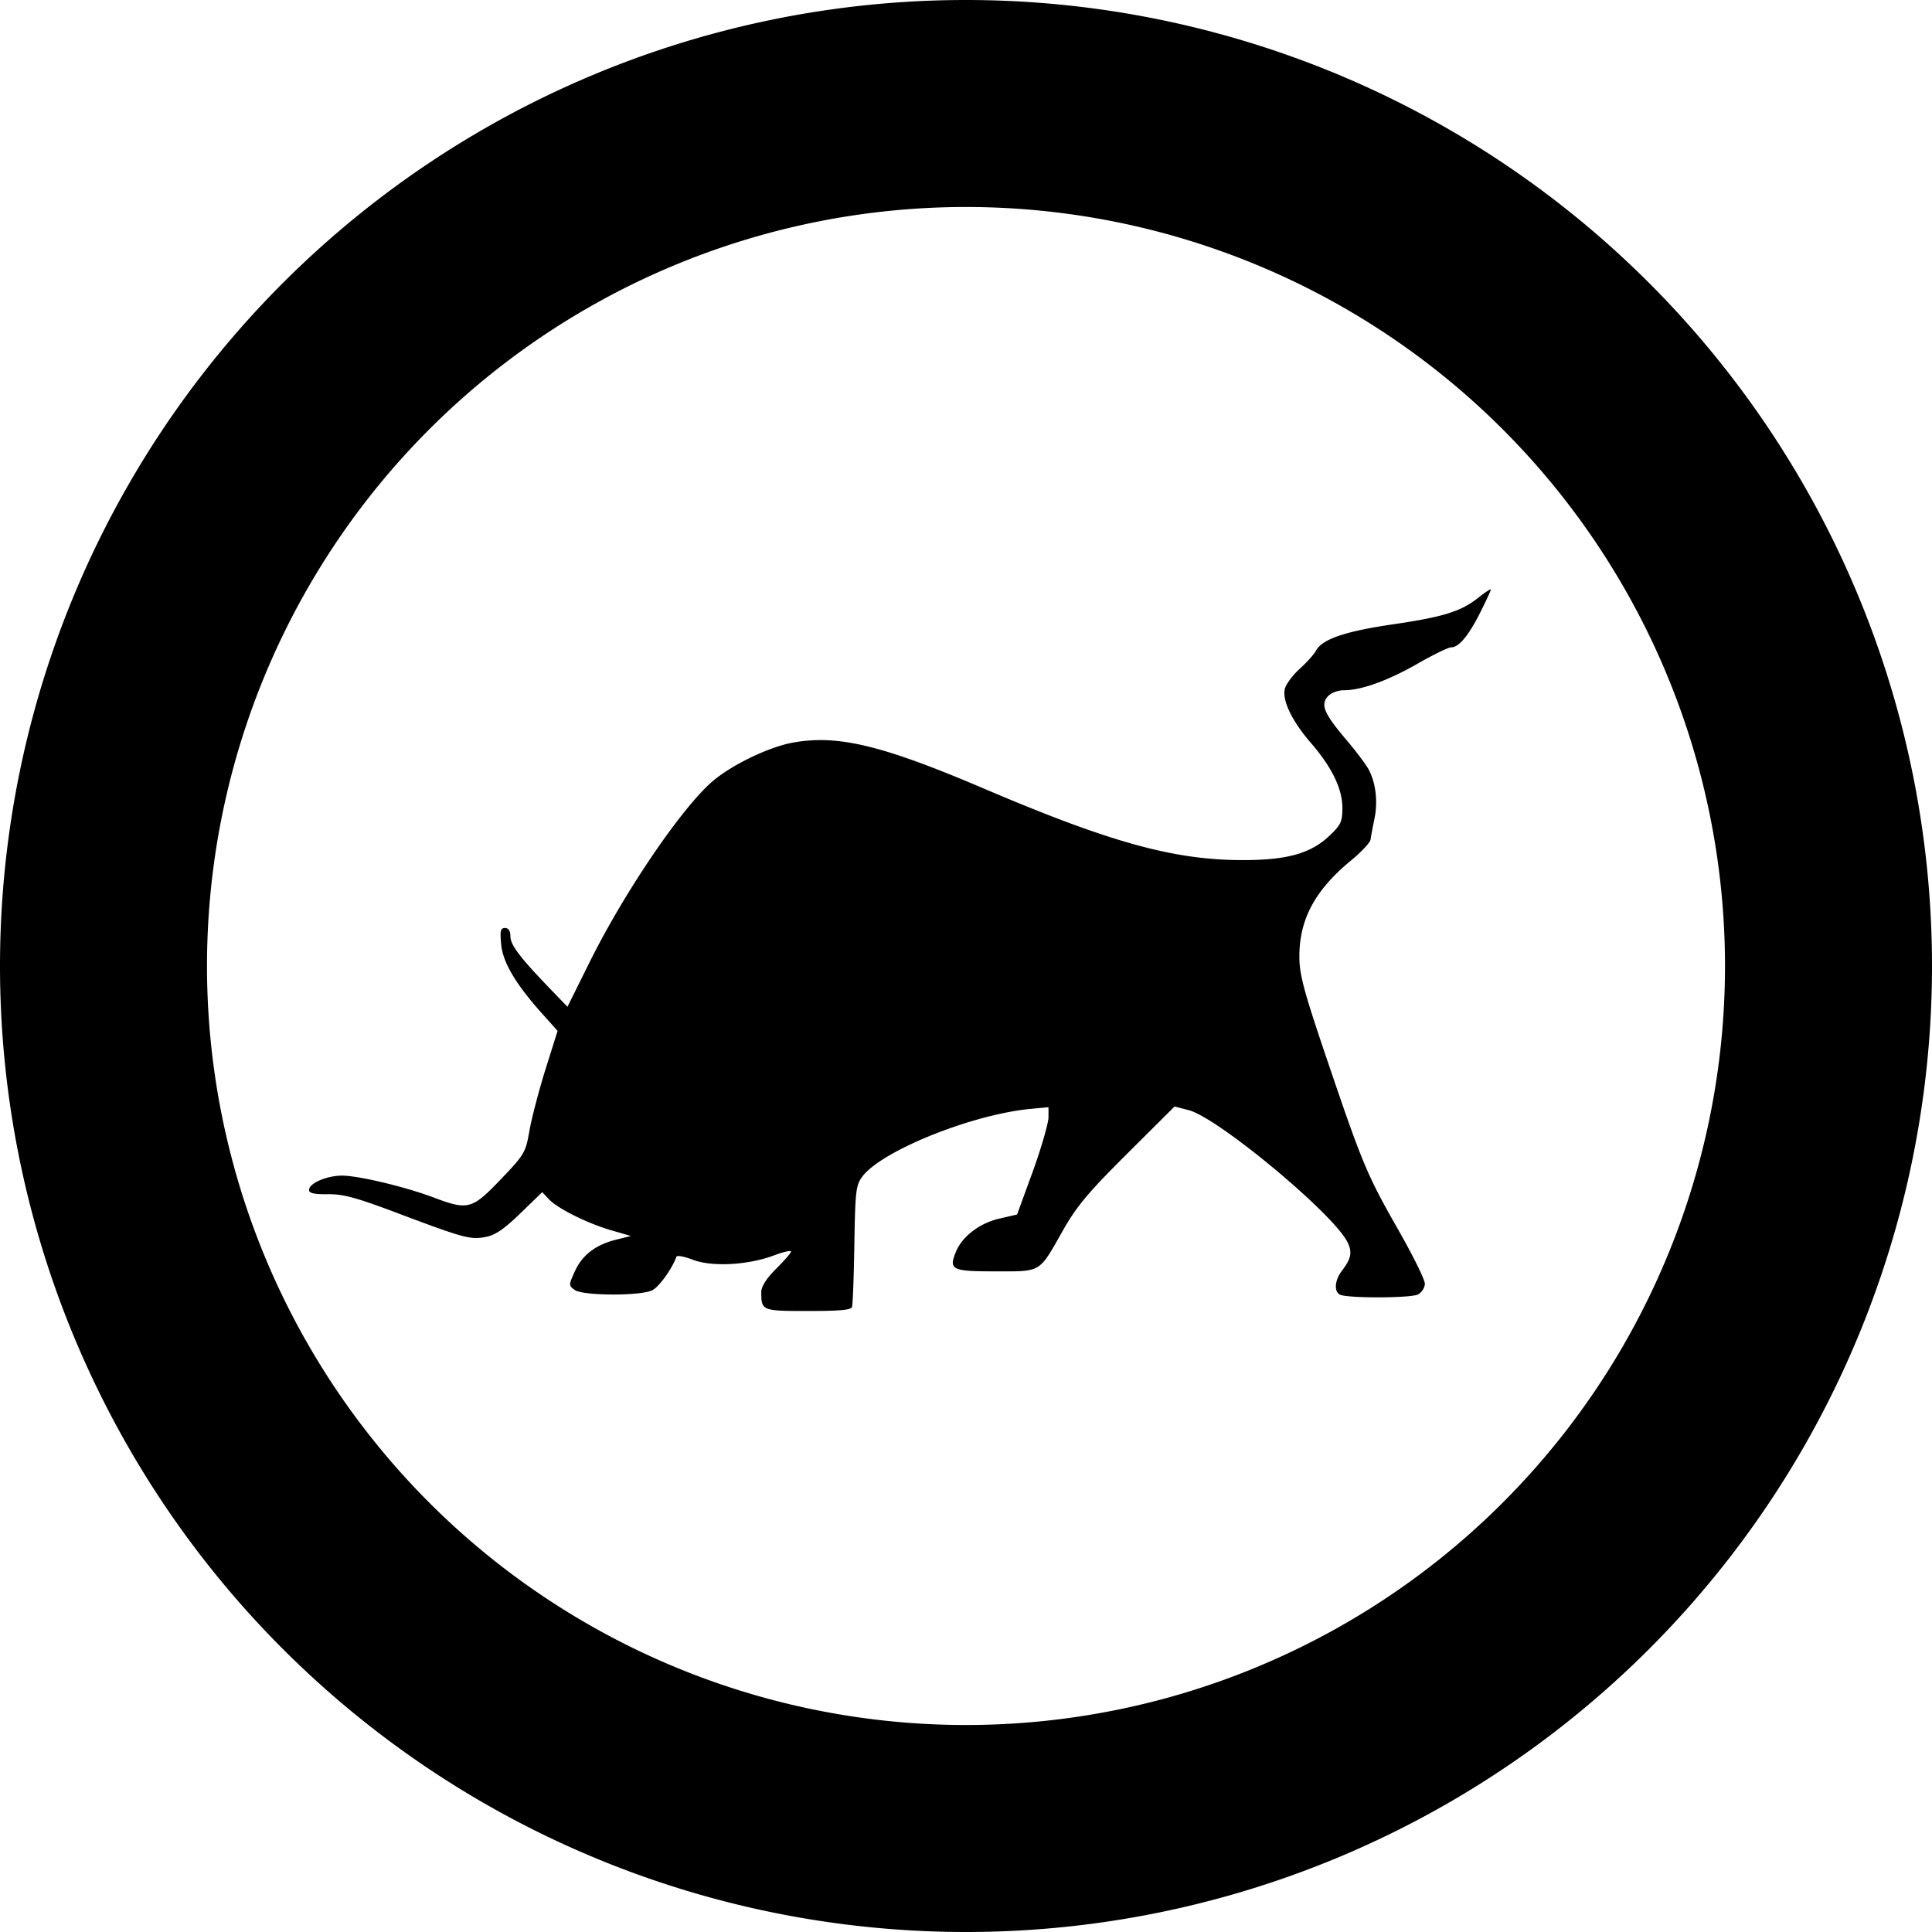 <svg version="1.1" viewBox="0 0 56 56" xmlns="http://www.w3.org/2000/svg"><path d="m28 0a28 28 0 0 0-28 28 28 28 0 0 0 28 28 28 28 0 0 0 28-28 28 28 0 0 0-28-28zm0 6a22 22 0 0 1 22 22 22 22 0 0 1-22 22 22 22 0 0 1-22-22 22 22 0 0 1 22-22zm15.217 11.088c0-0.03-0.164 0.074-0.361 0.232-0.502 0.402-1.02 0.564-2.496 0.779-1.375 0.201-2.038 0.43-2.215 0.76-0.061 0.114-0.277 0.351-0.479 0.533-0.201 0.182-0.391 0.442-0.424 0.574-0.083 0.331 0.206 0.934 0.752 1.565 0.611 0.705 0.916 1.332 0.916 1.887 0 0.396-0.044 0.492-0.369 0.801-0.557 0.53-1.256 0.72-2.598 0.711-1.956-0.013-3.788-0.522-7.404-2.064-2.963-1.264-4.254-1.58-5.562-1.34-0.702 0.129-1.772 0.648-2.324 1.121-0.876 0.751-2.504 3.13-3.529 5.174l-0.676 1.361-0.527-0.547c-0.86-0.893-1.127-1.25-1.127-1.498 0-0.154-0.055-0.238-0.156-0.238-0.129 0-0.15 0.078-0.111 0.479 0.051 0.526 0.427 1.158 1.211 2.029l0.424 0.473-0.35 1.113c-0.192 0.615-0.401 1.416-0.465 1.777-0.111 0.633-0.137 0.689-0.834 1.416-0.833 0.87-0.947 0.9-1.941 0.525-0.829-0.312-2.183-0.635-2.658-0.635-0.443 0-0.957 0.222-0.957 0.416 0 0.093 0.148 0.128 0.547 0.123 0.449-0.006 0.827 0.099 2.037 0.555 1.917 0.722 2.091 0.767 2.535 0.684 0.278-0.052 0.53-0.224 1.006-0.684l0.635-0.615 0.186 0.197c0.242 0.268 1.111 0.705 1.818 0.91l0.566 0.164-0.438 0.109c-0.596 0.151-0.976 0.448-1.19 0.922-0.177 0.391-0.178 0.403 0 0.533 0.236 0.173 1.914 0.178 2.25 0.008 0.197-0.1 0.578-0.631 0.697-0.971 0.017-0.048 0.236-0.005 0.484 0.09 0.552 0.211 1.606 0.152 2.352-0.131 0.266-0.101 0.486-0.15 0.486-0.109 0 0.041-0.195 0.263-0.432 0.5-0.285 0.285-0.43 0.514-0.43 0.676 0 0.54 0.017 0.547 1.353 0.547 0.904 0 1.247-0.028 1.277-0.115v-0.008c0.023-0.066 0.053-0.874 0.068-1.805 0.025-1.539 0.045-1.717 0.227-1.963 0.554-0.751 3.198-1.814 4.9-1.969l0.5-0.047v0.293c0 0.162-0.201 0.865-0.451 1.559l-0.459 1.258-0.506 0.117c-0.57 0.128-1.08 0.513-1.264 0.957-0.22 0.532-0.127 0.574 1.148 0.574 1.348 0 1.245 0.058 1.961-1.203 0.392-0.69 0.729-1.089 1.853-2.209l1.373-1.367 0.418 0.109c0.849 0.227 4.154 2.973 4.586 3.809 0.154 0.298 0.12 0.487-0.156 0.848-0.223 0.291-0.233 0.648-0.014 0.703 0.378 0.095 2.035 0.08 2.221-0.02 0.108-0.058 0.199-0.198 0.199-0.314-1.87e-4 -0.117-0.346-0.816-0.766-1.553-0.91-1.598-1.036-1.894-2.072-4.949-0.677-1.995-0.799-2.463-0.799-2.981 0-1.077 0.453-1.922 1.496-2.781 0.3-0.247 0.557-0.521 0.568-0.609 0.011-0.089 0.064-0.366 0.115-0.615 0.1-0.49 0.034-1.033-0.17-1.414-0.07-0.131-0.357-0.518-0.643-0.855-0.648-0.765-0.76-1.021-0.541-1.264 0.092-0.102 0.291-0.178 0.465-0.178 0.508 0 1.277-0.278 2.141-0.773 0.452-0.259 0.886-0.471 0.971-0.471 0.223 0 0.507-0.343 0.848-1.025 0.164-0.327 0.301-0.62 0.301-0.65z"/></svg>
